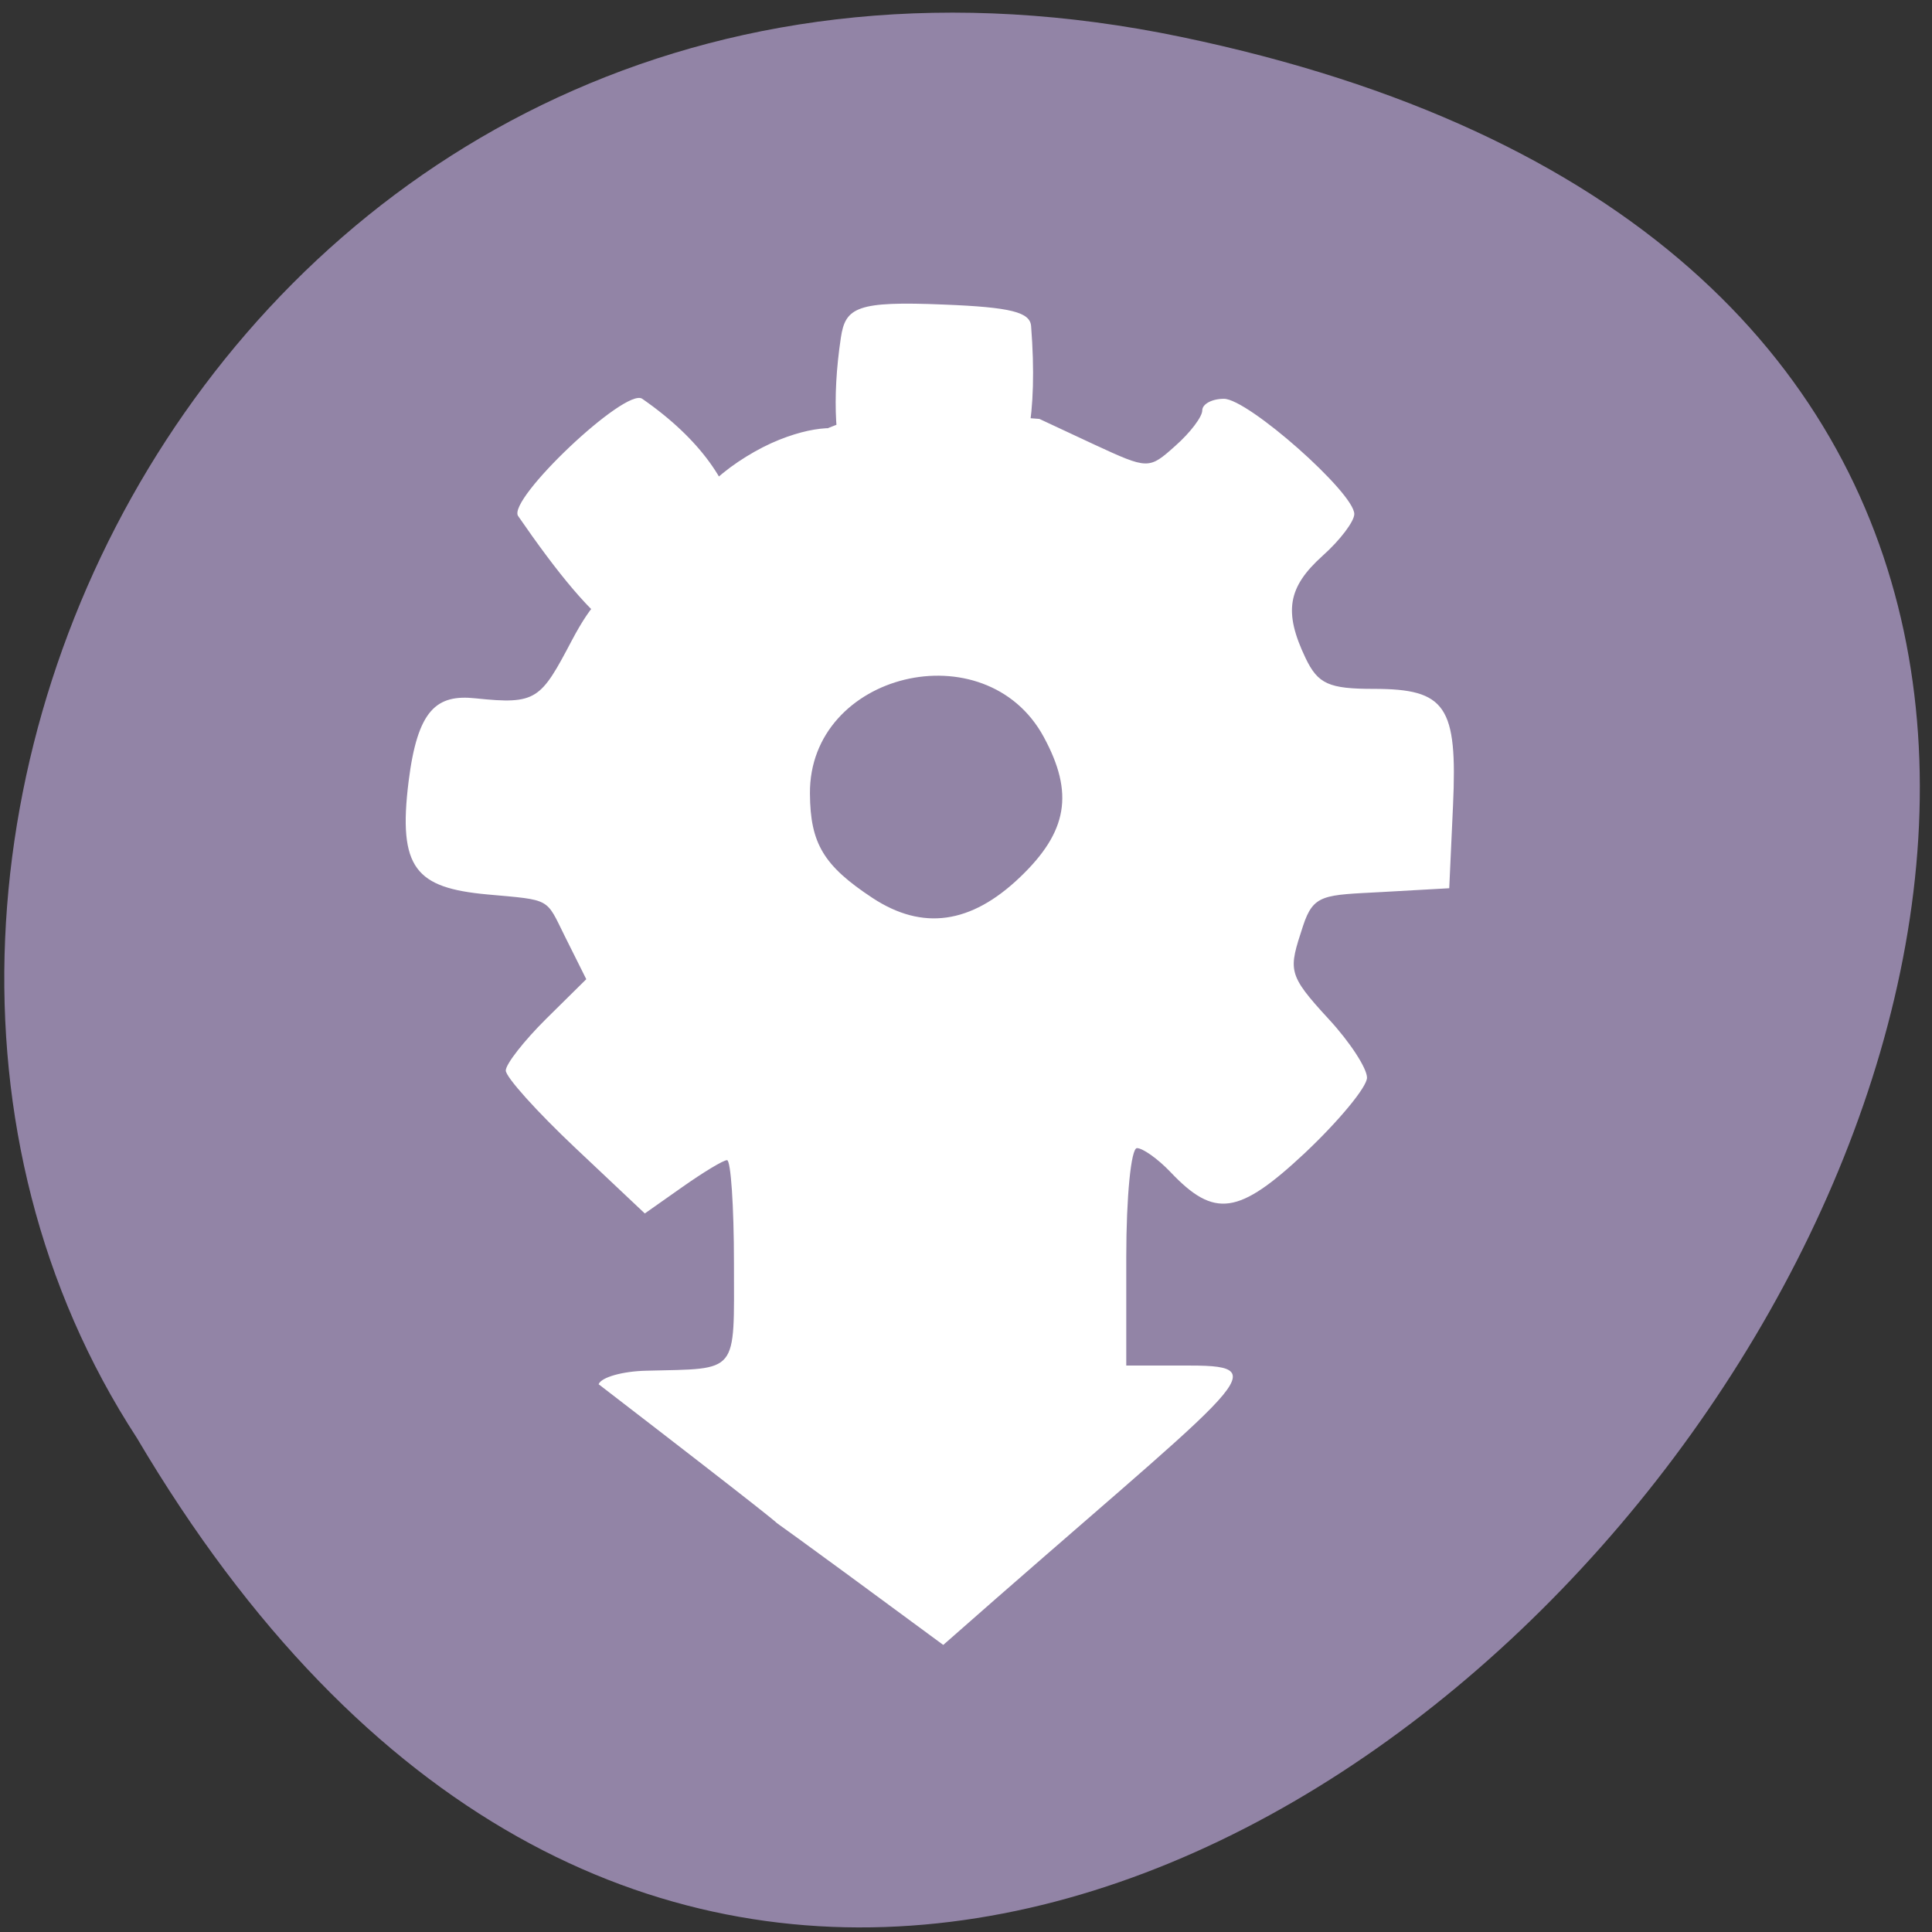 <svg xmlns="http://www.w3.org/2000/svg" viewBox="0 0 48 48"><rect x="0" y="0" width="48" height="48" fill="#333333" stroke="none"/><path d="m 29.348 0.918 c 44.602 9.289 -3.281 73.19 -25.949 34.805 c -9.719 -14.914 3.01 -39.582 25.949 -34.805" fill="#9284a6"/><path d="m 14.875 34.387 c 0.063 -0.168 0.594 -0.32 1.184 -0.332 c 2.316 -0.059 2.176 0.117 2.176 -2.676 c 0 -1.406 -0.078 -2.555 -0.172 -2.555 c -0.094 0 -0.59 0.301 -1.105 0.664 l -0.938 0.66 l -1.727 -1.629 c -0.949 -0.895 -1.727 -1.758 -1.727 -1.922 c 0 -0.16 0.453 -0.738 1 -1.281 l 1 -0.988 l -0.527 -1.055 c -0.484 -0.973 -0.328 -0.906 -1.934 -1.051 c -1.77 -0.164 -2.223 -0.641 -1.953 -2.809 c 0.223 -1.781 0.691 -2.168 1.664 -2.063 c 1.52 0.16 1.617 0.031 2.391 -1.438 c 0.504 -0.953 0.891 -1.336 1.32 -1.297 c 0.605 0.051 3.457 -4.734 7.621 -4.414 l 2.676 0.207 l 1.355 0.633 c 1.352 0.625 1.363 0.625 2.023 0.035 c 0.367 -0.324 0.668 -0.719 0.668 -0.879 c 0 -0.16 0.242 -0.289 0.539 -0.289 c 0.598 0 3.238 2.336 3.238 2.863 c 0 0.184 -0.355 0.652 -0.789 1.039 c -0.867 0.781 -0.969 1.391 -0.422 2.539 c 0.309 0.645 0.578 0.766 1.695 0.766 c 1.793 0 2.082 0.426 1.969 2.898 l -0.094 2.055 l -1.668 0.094 c -1.445 0.078 -1.703 0.043 -1.965 0.844 c -0.359 1.105 -0.402 1.184 0.645 2.32 c 0.52 0.563 0.945 1.215 0.945 1.449 c 0 0.23 -0.695 1.07 -1.539 1.867 c -1.652 1.547 -2.25 1.633 -3.348 0.473 c -0.309 -0.324 -0.684 -0.59 -0.828 -0.59 c -0.148 0 -0.266 1.215 -0.266 2.699 v 2.703 h 1.582 c 2.266 0 1.227 0.457 -6.129 6.941 c -8.238 -6.078 0.074 0.168 -8.566 -6.48 m 10.469 -12.59 c 1.188 -1.133 1.352 -2.09 0.594 -3.488 c -1.445 -2.664 -5.836 -1.602 -5.809 1.41 c 0.008 1.238 0.34 1.789 1.555 2.59 c 1.242 0.816 2.445 0.648 3.66 -0.512 m -12.465 -8.977 c -0.281 -0.406 2.664 -3.199 3.082 -2.914 c 2.945 2.043 2.859 4.406 1.539 5.691 c -1.324 1.289 -2.652 0.078 -4.621 -2.777 m 4.535 0.078 c -0.5 -0.473 0.895 -1.551 1.953 -1.973 c 2.055 -0.82 2.887 0.273 0.898 1.18 c -1.223 0.555 -2.539 1.094 -2.852 0.793 m 3.484 -4.508 c 0.113 -0.758 0.398 -0.914 2.555 -0.824 c 1.68 0.066 2.148 0.191 2.172 0.539 c 0.344 4.434 -1.184 5.125 -2.938 5.191 c -1.43 0.059 -2.25 -1.832 -1.789 -4.906" fill="#fff"/></svg>